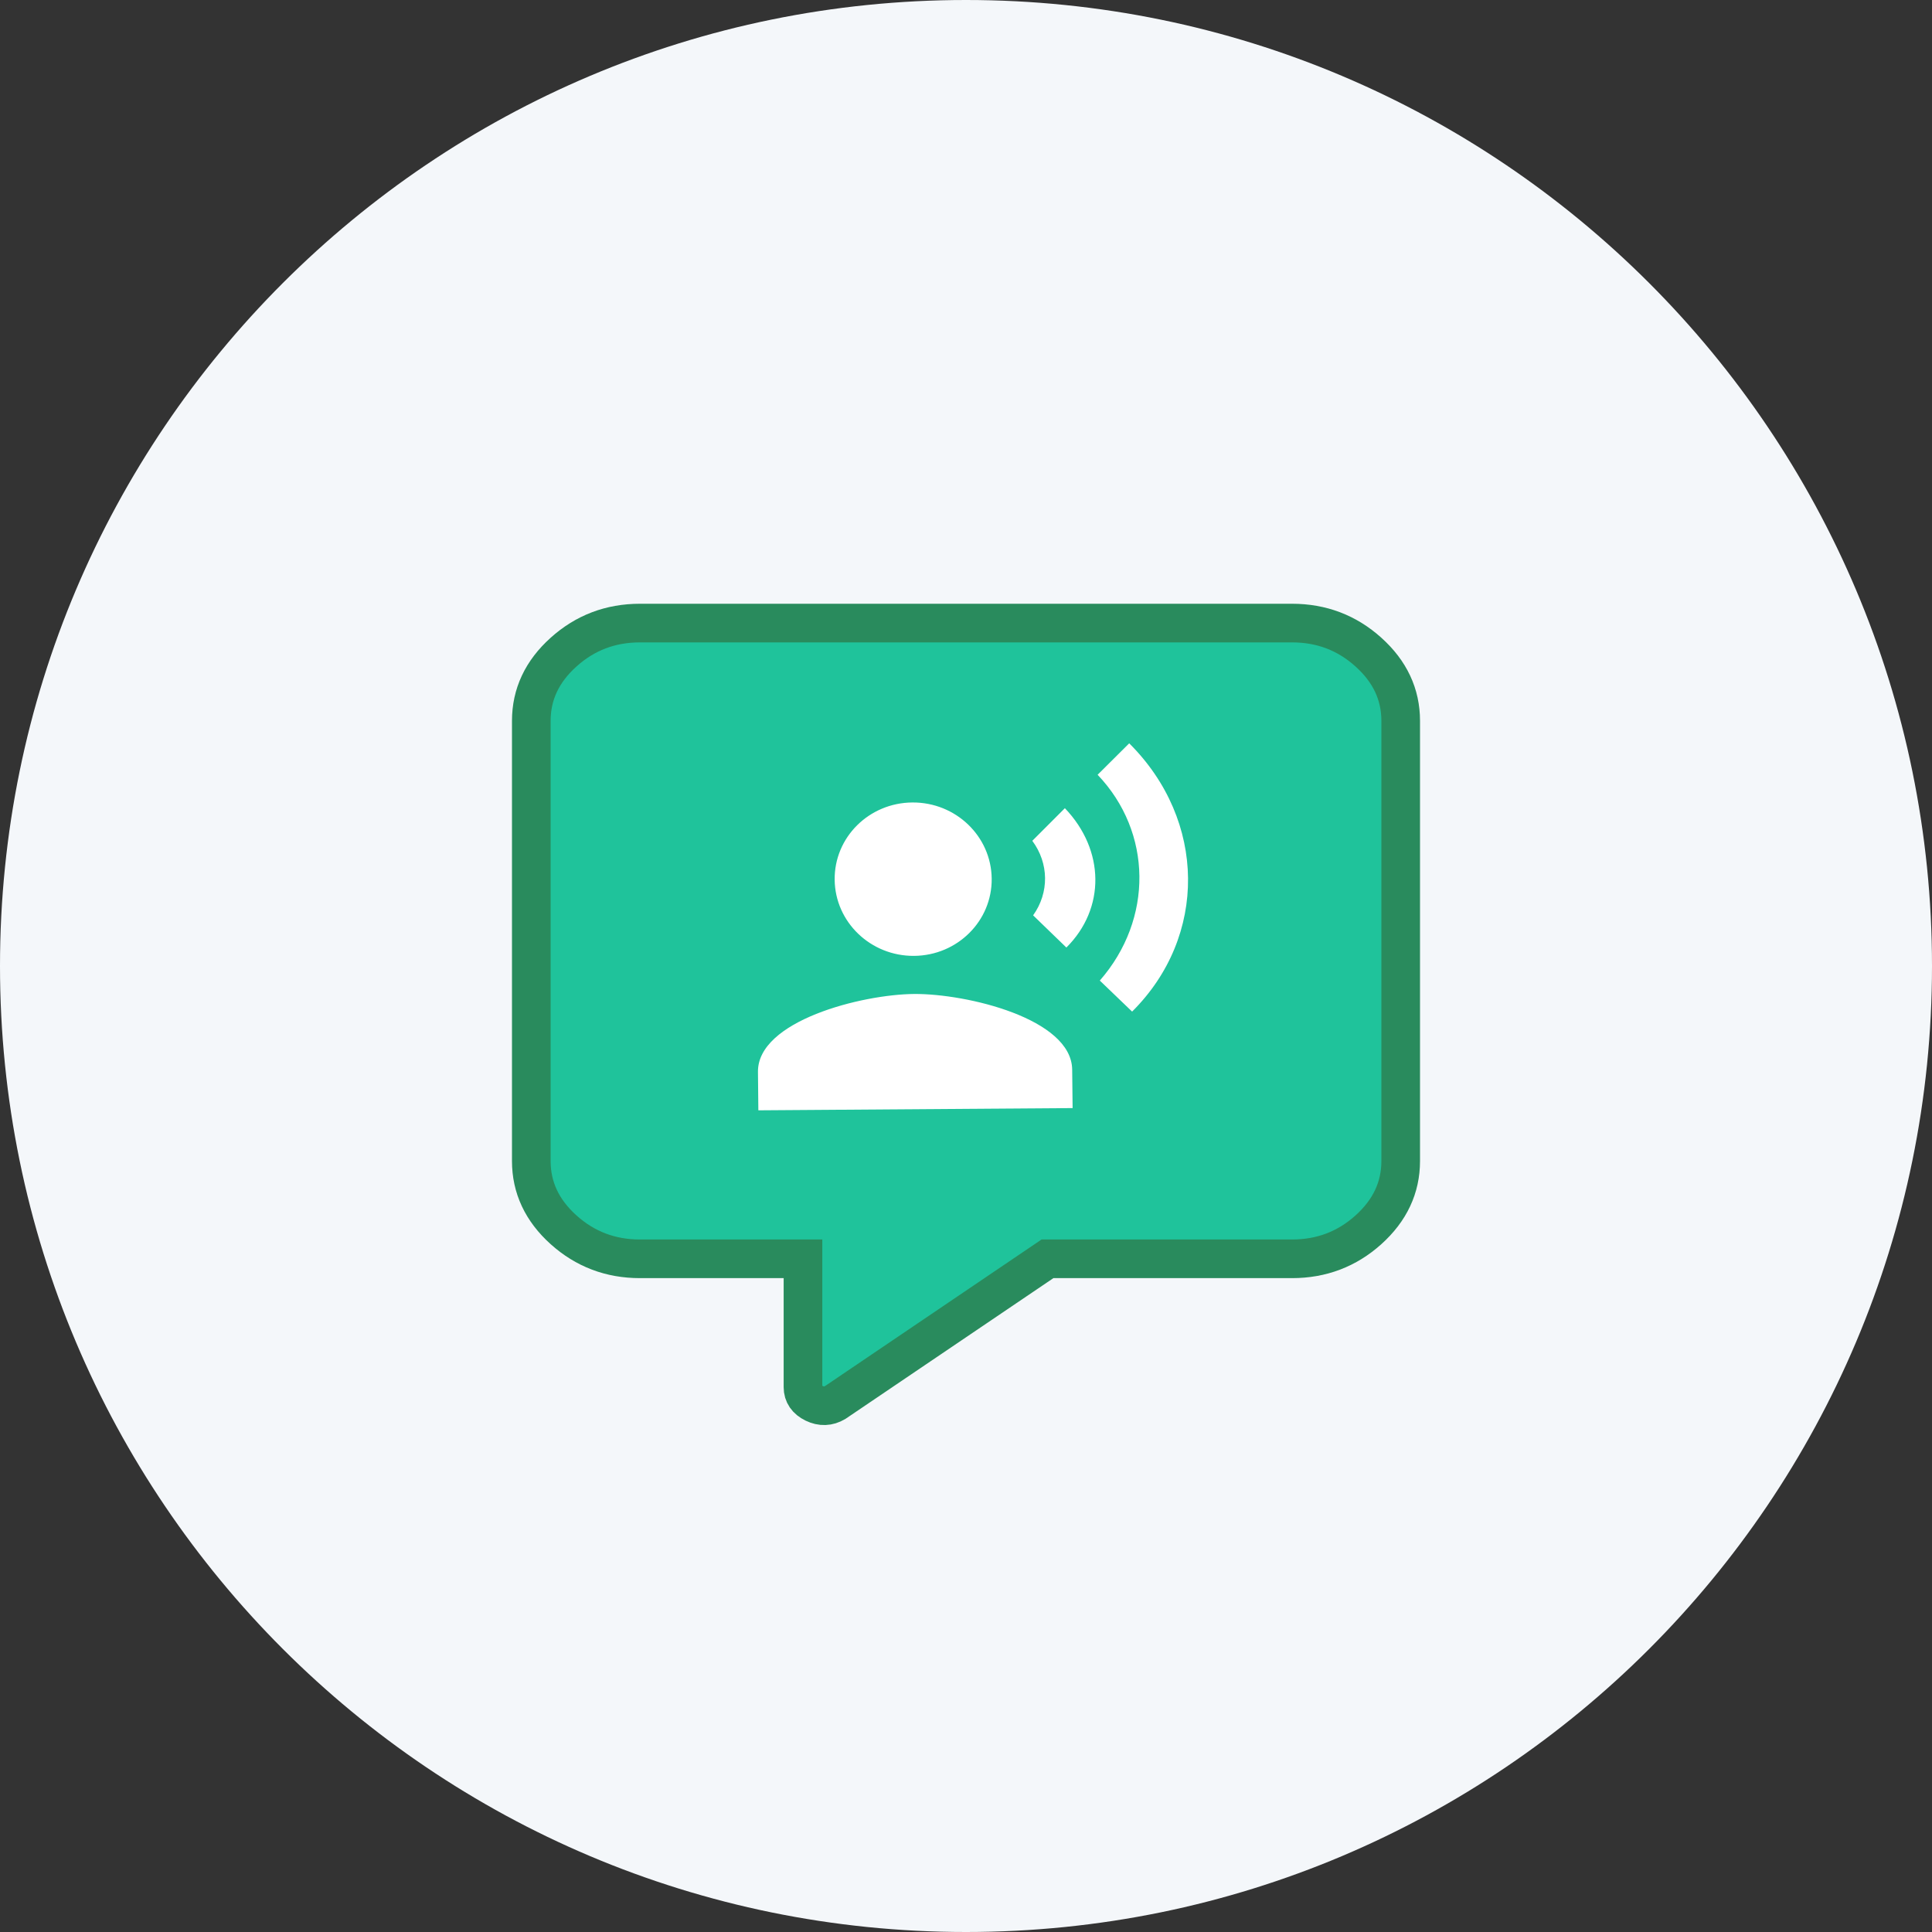 <svg width="50" height="50" viewBox="0 0 50 50" fill="none" xmlns="http://www.w3.org/2000/svg">
<rect x="0" y="0" width="50" height="50" fill="#333333" stroke="none"/>
<path d="M25 50C38.807 50 50 38.807 50 25C50 11.193 38.807 0 25 0C11.193 0 0 11.193 0 25C0 38.807 11.193 50 25 50Z" fill="#F4F7FA"/>
<path fill-rule="evenodd" clip-rule="evenodd" d="M33.438 16.125C34.199 16.125 34.858 16.375 35.415 16.877C35.972 17.377 36.25 17.971 36.25 18.656V30.047C36.25 30.732 35.972 31.326 35.415 31.827C34.858 32.328 34.199 32.578 33.438 32.578H27.109L21.616 36.296C21.44 36.401 21.257 36.408 21.067 36.316C20.877 36.223 20.781 36.085 20.781 35.9V32.578H16.562C15.801 32.578 15.142 32.328 14.585 31.827C14.028 31.326 13.75 30.732 13.75 30.047V18.656C13.75 17.971 14.028 17.377 14.585 16.877C15.142 16.375 15.801 16.125 16.562 16.125H33.438Z" fill="#1FC39B" stroke="#298B5D"/>
<path fill-rule="evenodd" clip-rule="evenodd" d="M28.406 20.051L29.224 19.237C31.228 21.231 31.255 24.236 29.299 26.18L28.463 25.377C29.851 23.79 29.826 21.539 28.406 20.051ZM25.665 22.739C25.677 23.835 24.777 24.73 23.654 24.738C22.532 24.746 21.613 23.864 21.601 22.767C21.589 21.671 22.489 20.776 23.612 20.768C24.735 20.76 25.653 21.642 25.665 22.739ZM19.616 27.741C19.601 26.419 22.303 25.734 23.661 25.724C25.018 25.715 27.734 26.361 27.748 27.683L27.759 28.677L19.626 28.735L19.616 27.741ZM26.716 21.76C27.148 22.342 27.157 23.101 26.737 23.689L27.598 24.522C28.612 23.513 28.596 22 27.559 20.916L26.716 21.76Z" fill="white"/>
</svg>
